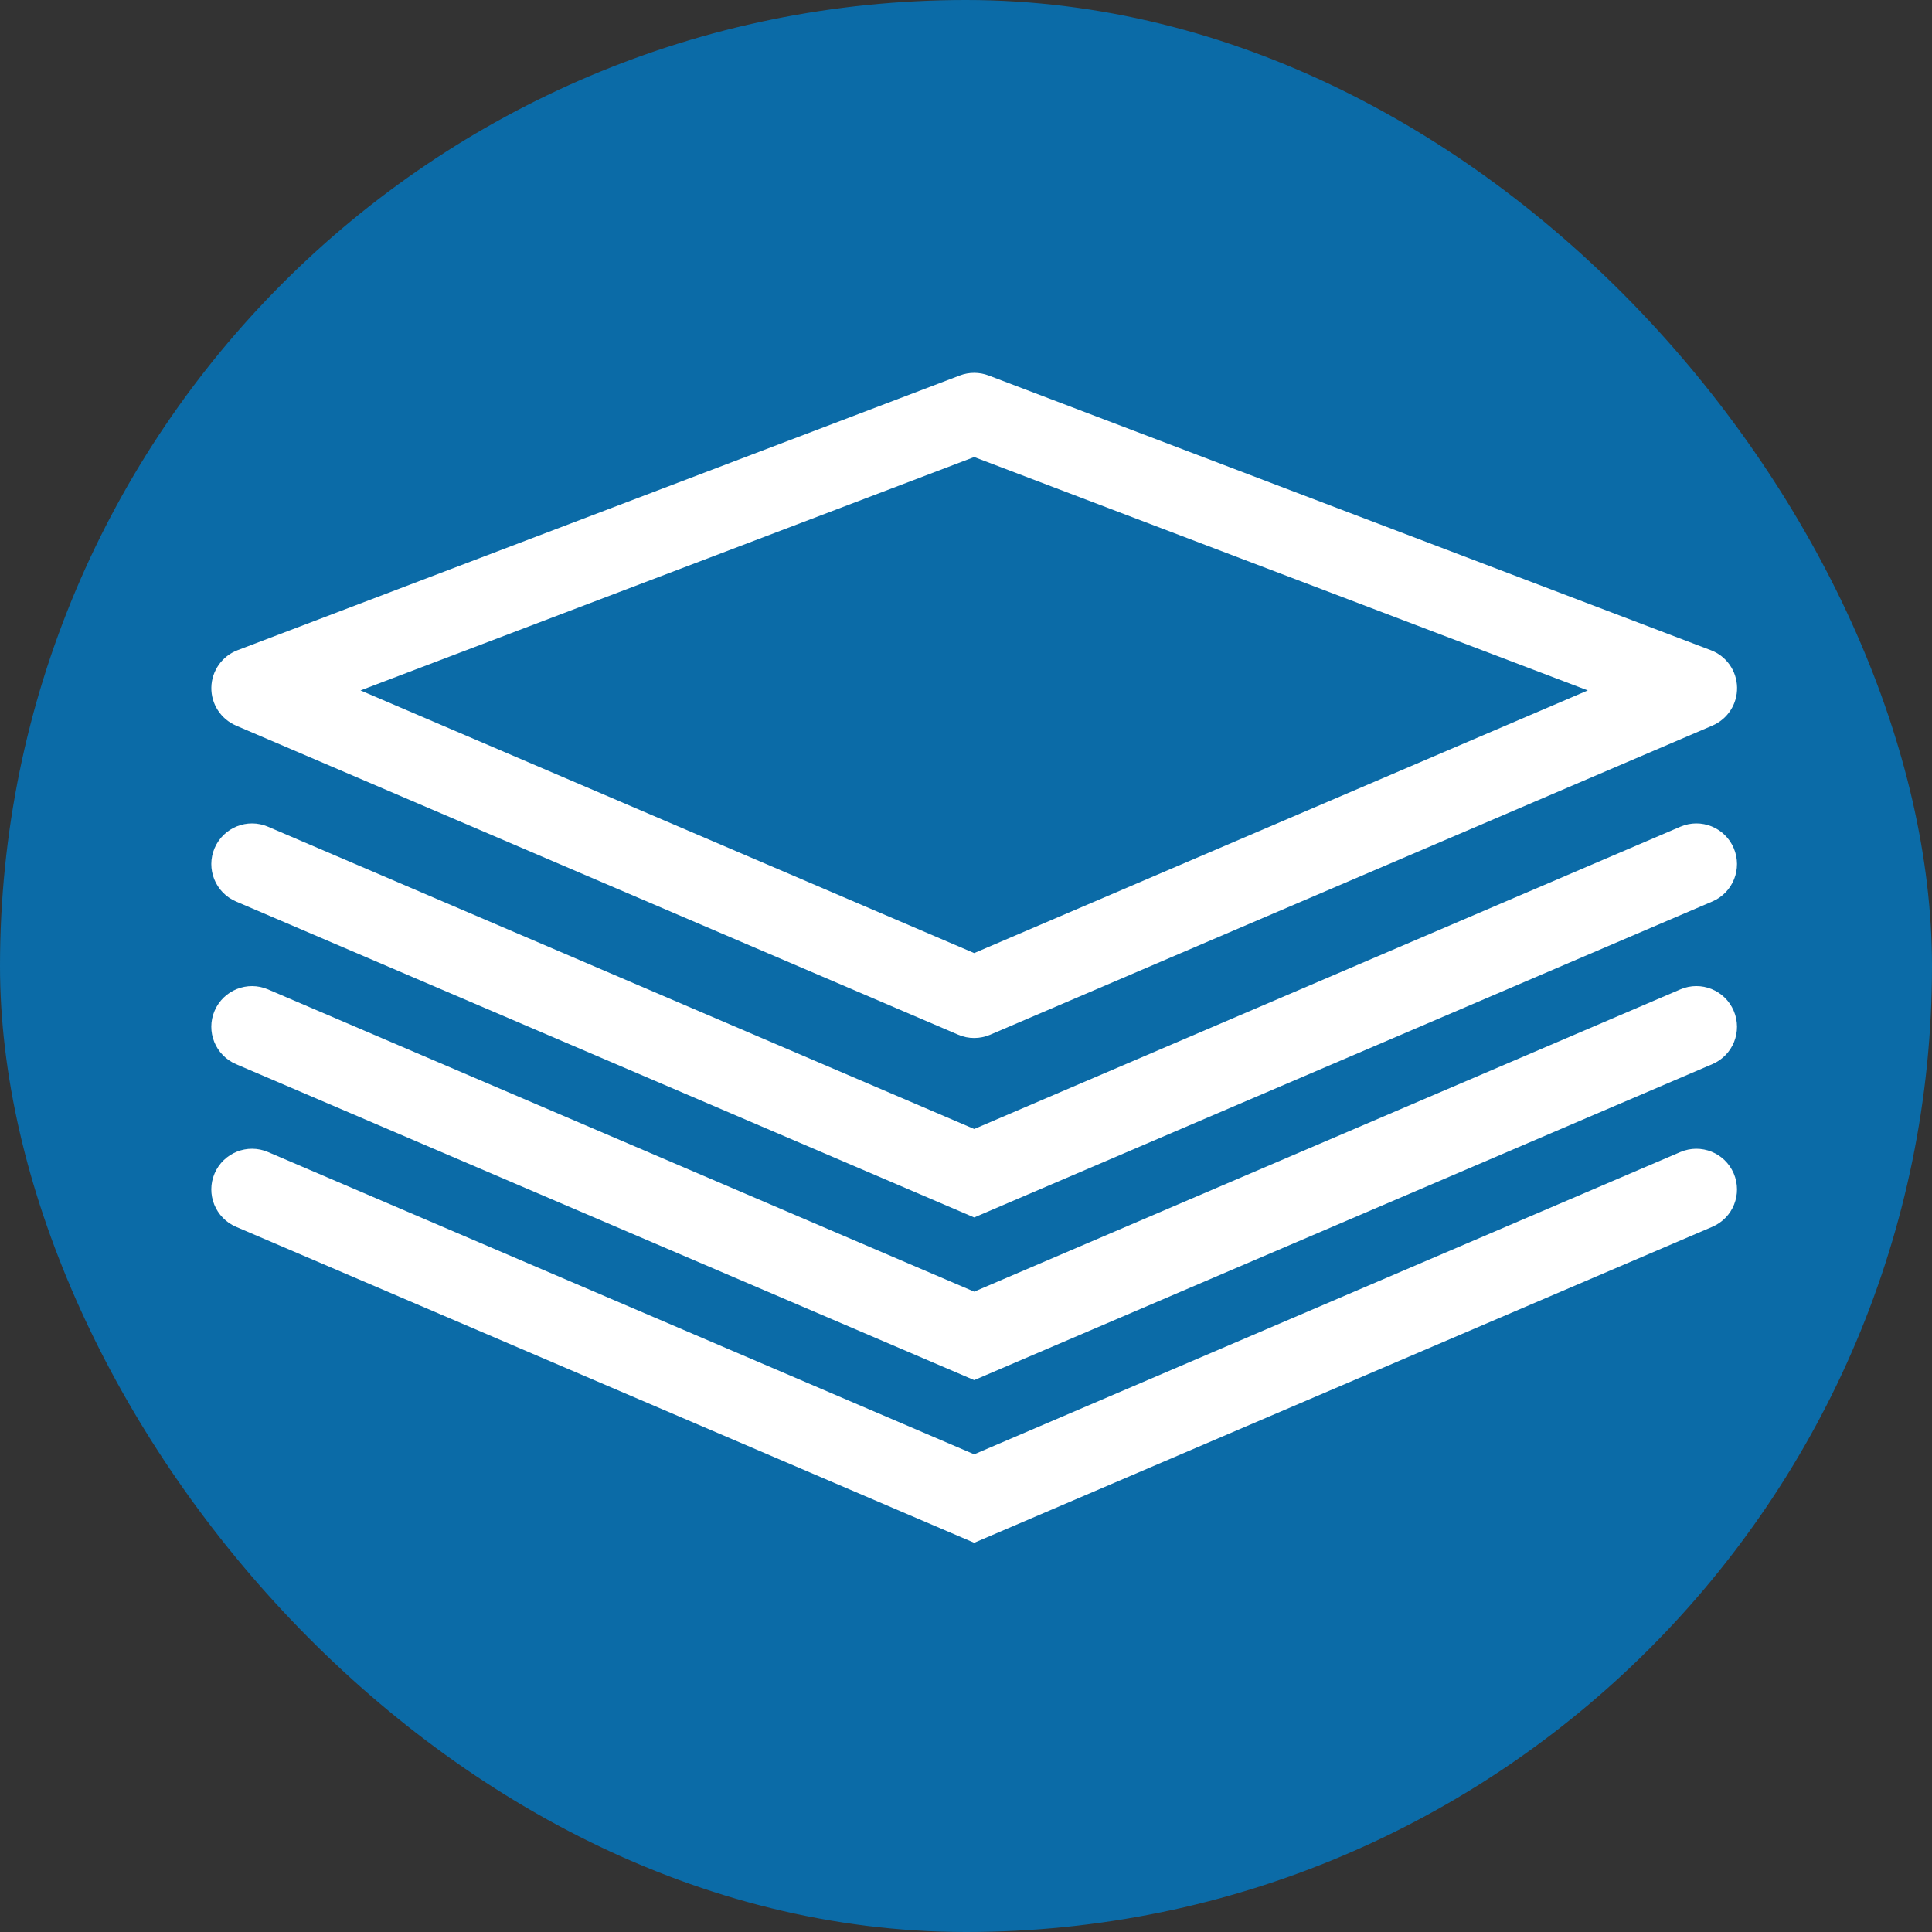 <?xml version="1.0" encoding="UTF-8" standalone="no"?>
<!-- Created with Inkscape (http://www.inkscape.org/) -->

<svg
   xmlns:dc="http://purl.org/dc/elements/1.1/"
   xmlns:cc="http://creativecommons.org/ns#"
   xmlns:rdf="http://www.w3.org/1999/02/22-rdf-syntax-ns#"
   xmlns:svg="http://www.w3.org/2000/svg"
   xmlns="http://www.w3.org/2000/svg"
   xmlns:sodipodi="http://sodipodi.sourceforge.net/DTD/sodipodi-0.dtd"
   xmlns:inkscape="http://www.inkscape.org/namespaces/inkscape"
   width="64"
   height="64"
   viewBox="0 0 16.933 16.933"
   version="1.1"
   id="svg8"
   inkscape:version="0.92.3 (2405546, 2018-03-11)"
   sodipodi:docname="map_layers_normal.svg">
  <rect x="0" y="0" width="16.933" height="16.933" fill="#333333" stroke="none"/>
  <defs
     id="defs2">
    <clipPath
       id="b">
      <path
         inkscape:connector-curvature="0"
         d="M 0,303.92 H 303.92 V 0 H 0 Z"
         id="path8" />
    </clipPath>
    <clipPath
       id="b-3">
      <path
         inkscape:connector-curvature="0"
         d="M 0,303.92 H 303.92 V 0 H 0 Z"
         id="path8-6" />
    </clipPath>
  </defs>
  <sodipodi:namedview
     id="base"
     pagecolor="#ffffff"
     bordercolor="#666666"
     borderopacity="1.0"
     inkscape:pageopacity="0.0"
     inkscape:pageshadow="2"
     inkscape:zoom="3.0664063"
     inkscape:cx="-17.233503"
     inkscape:cy="13.719294"
     inkscape:document-units="mm"
     inkscape:current-layer="layer1"
     showgrid="false"
     units="px"
     inkscape:window-width="1611"
     inkscape:window-height="982"
     inkscape:window-x="69"
     inkscape:window-y="32"
     inkscape:window-maximized="1" />
  <g
     inkscape:label="Calque 1"
     inkscape:groupmode="layer"
     id="layer1"
     transform="translate(0,-280.067)">
    <rect
       style="fill:#0b6ba7;fill-opacity:1;stroke:none;stroke-width:1.058;stroke-linecap:round;stroke-linejoin:miter;stroke-miterlimit:4;stroke-dasharray:none;stroke-dashoffset:0;stroke-opacity:1"
       id="rect852"
       width="16.933"
       height="16.933"
       x="0"
       y="280.067"
       ry="8.467" />
    <g
       style="fill:#ffffff"
       clip-path="url(#b-3)"
       transform="matrix(0.044,0,0,-0.044,1.852,295.148)"
       id="g34">
      <path
         inkscape:connector-curvature="0"
         d="M 151.96,251.71 274.19,205.222 151.96,152.902 29.72,205.222 Z M 4.92,198.215 148.78,136.643 c 1.016,-0.443 2.1,-0.655 3.186,-0.655 1.086,0 2.165,0.223 3.184,0.655 l 143.86,61.572 c 3.036,1.303 4.982,4.31 4.913,7.615 -0.067,3.306 -2.136,6.233 -5.22,7.403 l -143.86,54.716 c -1.86,0.708 -3.906,0.708 -5.76,0 L 5.233,213.236 c -3.085,-1.17 -5.152,-4.103 -5.224,-7.403 -0.07,-3.3 1.88,-6.318 4.92,-7.616"
         id="path26" />
      <path
         inkscape:connector-curvature="0"
         d="m 4.922,163.18 147.04,-62.936 147.03,62.936 c 4.118,1.76 6.023,6.523 4.262,10.634 -1.757,4.103 -6.502,6.03 -10.63,4.26 l -140.66,-60.21 -140.67,60.21 c -4.12,1.765 -8.876,-0.152 -10.638,-4.26 -1.76,-4.116 0.152,-8.873 4.267,-10.634"
         id="path28" />
      <path
         inkscape:connector-curvature="0"
         d="m 4.922,130.78 147.04,-62.938 147.03,62.938 c 4.118,1.76 6.023,6.518 4.262,10.63 -1.757,4.103 -6.502,6.034 -10.63,4.262 L 151.963,85.46 11.293,145.67 c -4.12,1.762 -8.876,-0.152 -10.638,-4.26 -1.76,-4.113 0.152,-8.87 4.267,-10.63"
         id="path30" />
      <path
         inkscape:connector-curvature="0"
         d="m 4.922,98.38 147.04,-62.94 147.03,62.94 c 4.118,1.762 6.023,6.518 4.262,10.63 -1.757,4.104 -6.502,6.022 -10.63,4.263 L 151.963,53.06 11.293,113.273 c -4.12,1.76 -8.876,-0.154 -10.638,-4.262 -1.76,-4.112 0.152,-8.868 4.267,-10.63"
         id="path32" />
    </g>
  </g>
</svg>
